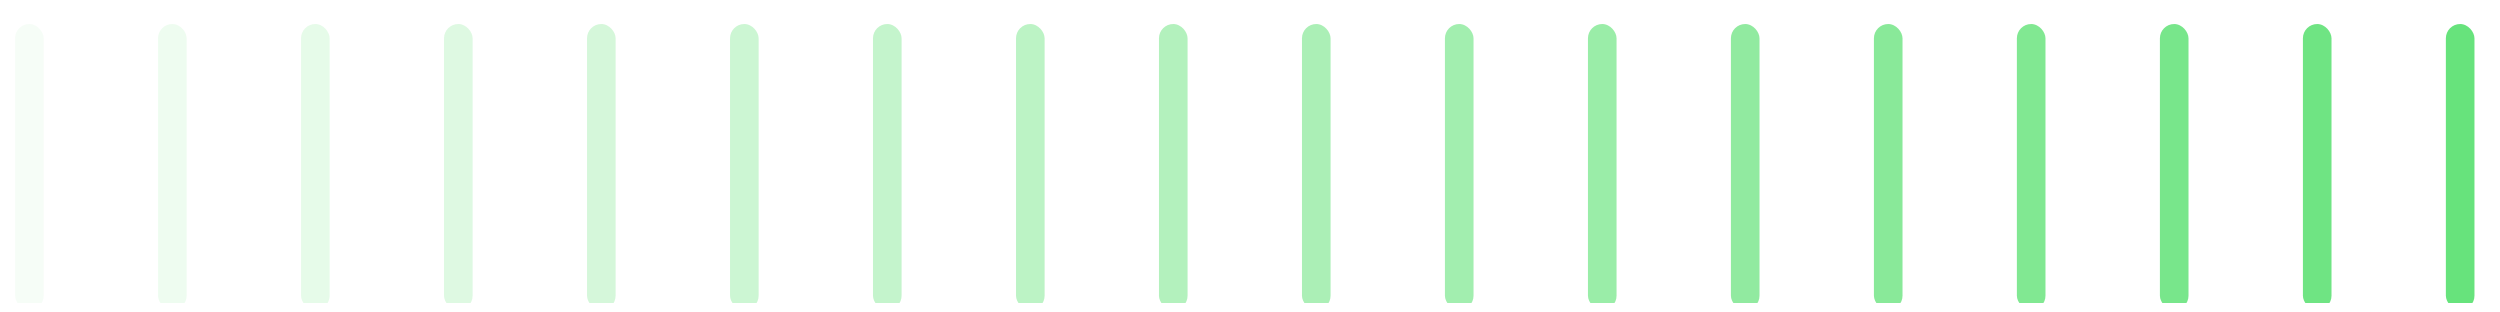<svg width="104" height="13" viewBox="0 0 104 13" fill="none" xmlns="http://www.w3.org/2000/svg">
<g clip-path="url(#clip0_157_3764)">
<rect x="0.627" y="0.999" width="1.19" height="11.897" rx="0.595" fill="#2DD84A" fill-opacity="0.04"/>
<rect x="6.574" y="0.999" width="1.19" height="11.897" rx="0.595" fill="#2DD84A" fill-opacity="0.08"/>
<rect x="12.523" y="0.999" width="1.19" height="11.897" rx="0.595" fill="#2DD84A" fill-opacity="0.12"/>
<rect x="18.471" y="0.999" width="1.19" height="11.897" rx="0.595" fill="#2DD84A" fill-opacity="0.16"/>
<rect x="24.42" y="0.999" width="1.19" height="11.897" rx="0.595" fill="#2DD84A" fill-opacity="0.2"/>
<rect x="30.369" y="0.999" width="1.19" height="11.897" rx="0.595" fill="#2DD84A" fill-opacity="0.24"/>
<rect x="36.316" y="0.999" width="1.19" height="11.897" rx="0.595" fill="#2DD84A" fill-opacity="0.28"/>
<rect opacity="0.32" x="42.266" y="0.999" width="1.19" height="11.897" rx="0.595" fill="#2DD84A"/>
<rect opacity="0.36" x="48.213" y="0.999" width="1.19" height="11.897" rx="0.595" fill="#2DD84A"/>
<rect opacity="0.4" x="54.162" y="0.999" width="1.19" height="11.897" rx="0.595" fill="#2DD84A"/>
<rect opacity="0.44" x="60.109" y="0.999" width="1.19" height="11.897" rx="0.595" fill="#2DD84A"/>
<rect opacity="0.48" x="66.059" y="0.999" width="1.19" height="11.897" rx="0.595" fill="#2DD84A"/>
<rect opacity="0.52" x="72.006" y="0.999" width="1.19" height="11.897" rx="0.595" fill="#2DD84A"/>
<rect opacity="0.56" x="77.955" y="0.999" width="1.19" height="11.897" rx="0.595" fill="#2DD84A"/>
<rect opacity="0.6" x="83.902" y="0.999" width="1.19" height="11.897" rx="0.595" fill="#2DD84A"/>
<rect opacity="0.64" x="89.852" y="0.999" width="1.19" height="11.897" rx="0.595" fill="#2DD84A"/>
<rect opacity="0.68" x="95.801" y="0.999" width="1.19" height="11.897" rx="0.595" fill="#2DD84A"/>
<rect opacity="0.72" x="101.748" y="0.999" width="1.19" height="11.897" rx="0.595" fill="#2DD84A"/>
</g>
<defs>
<clipPath id="clip0_157_3764">
<rect width="103" height="12" fill="white" transform="translate(0.627 0.604)"/>
</clipPath>
</defs>
</svg>
